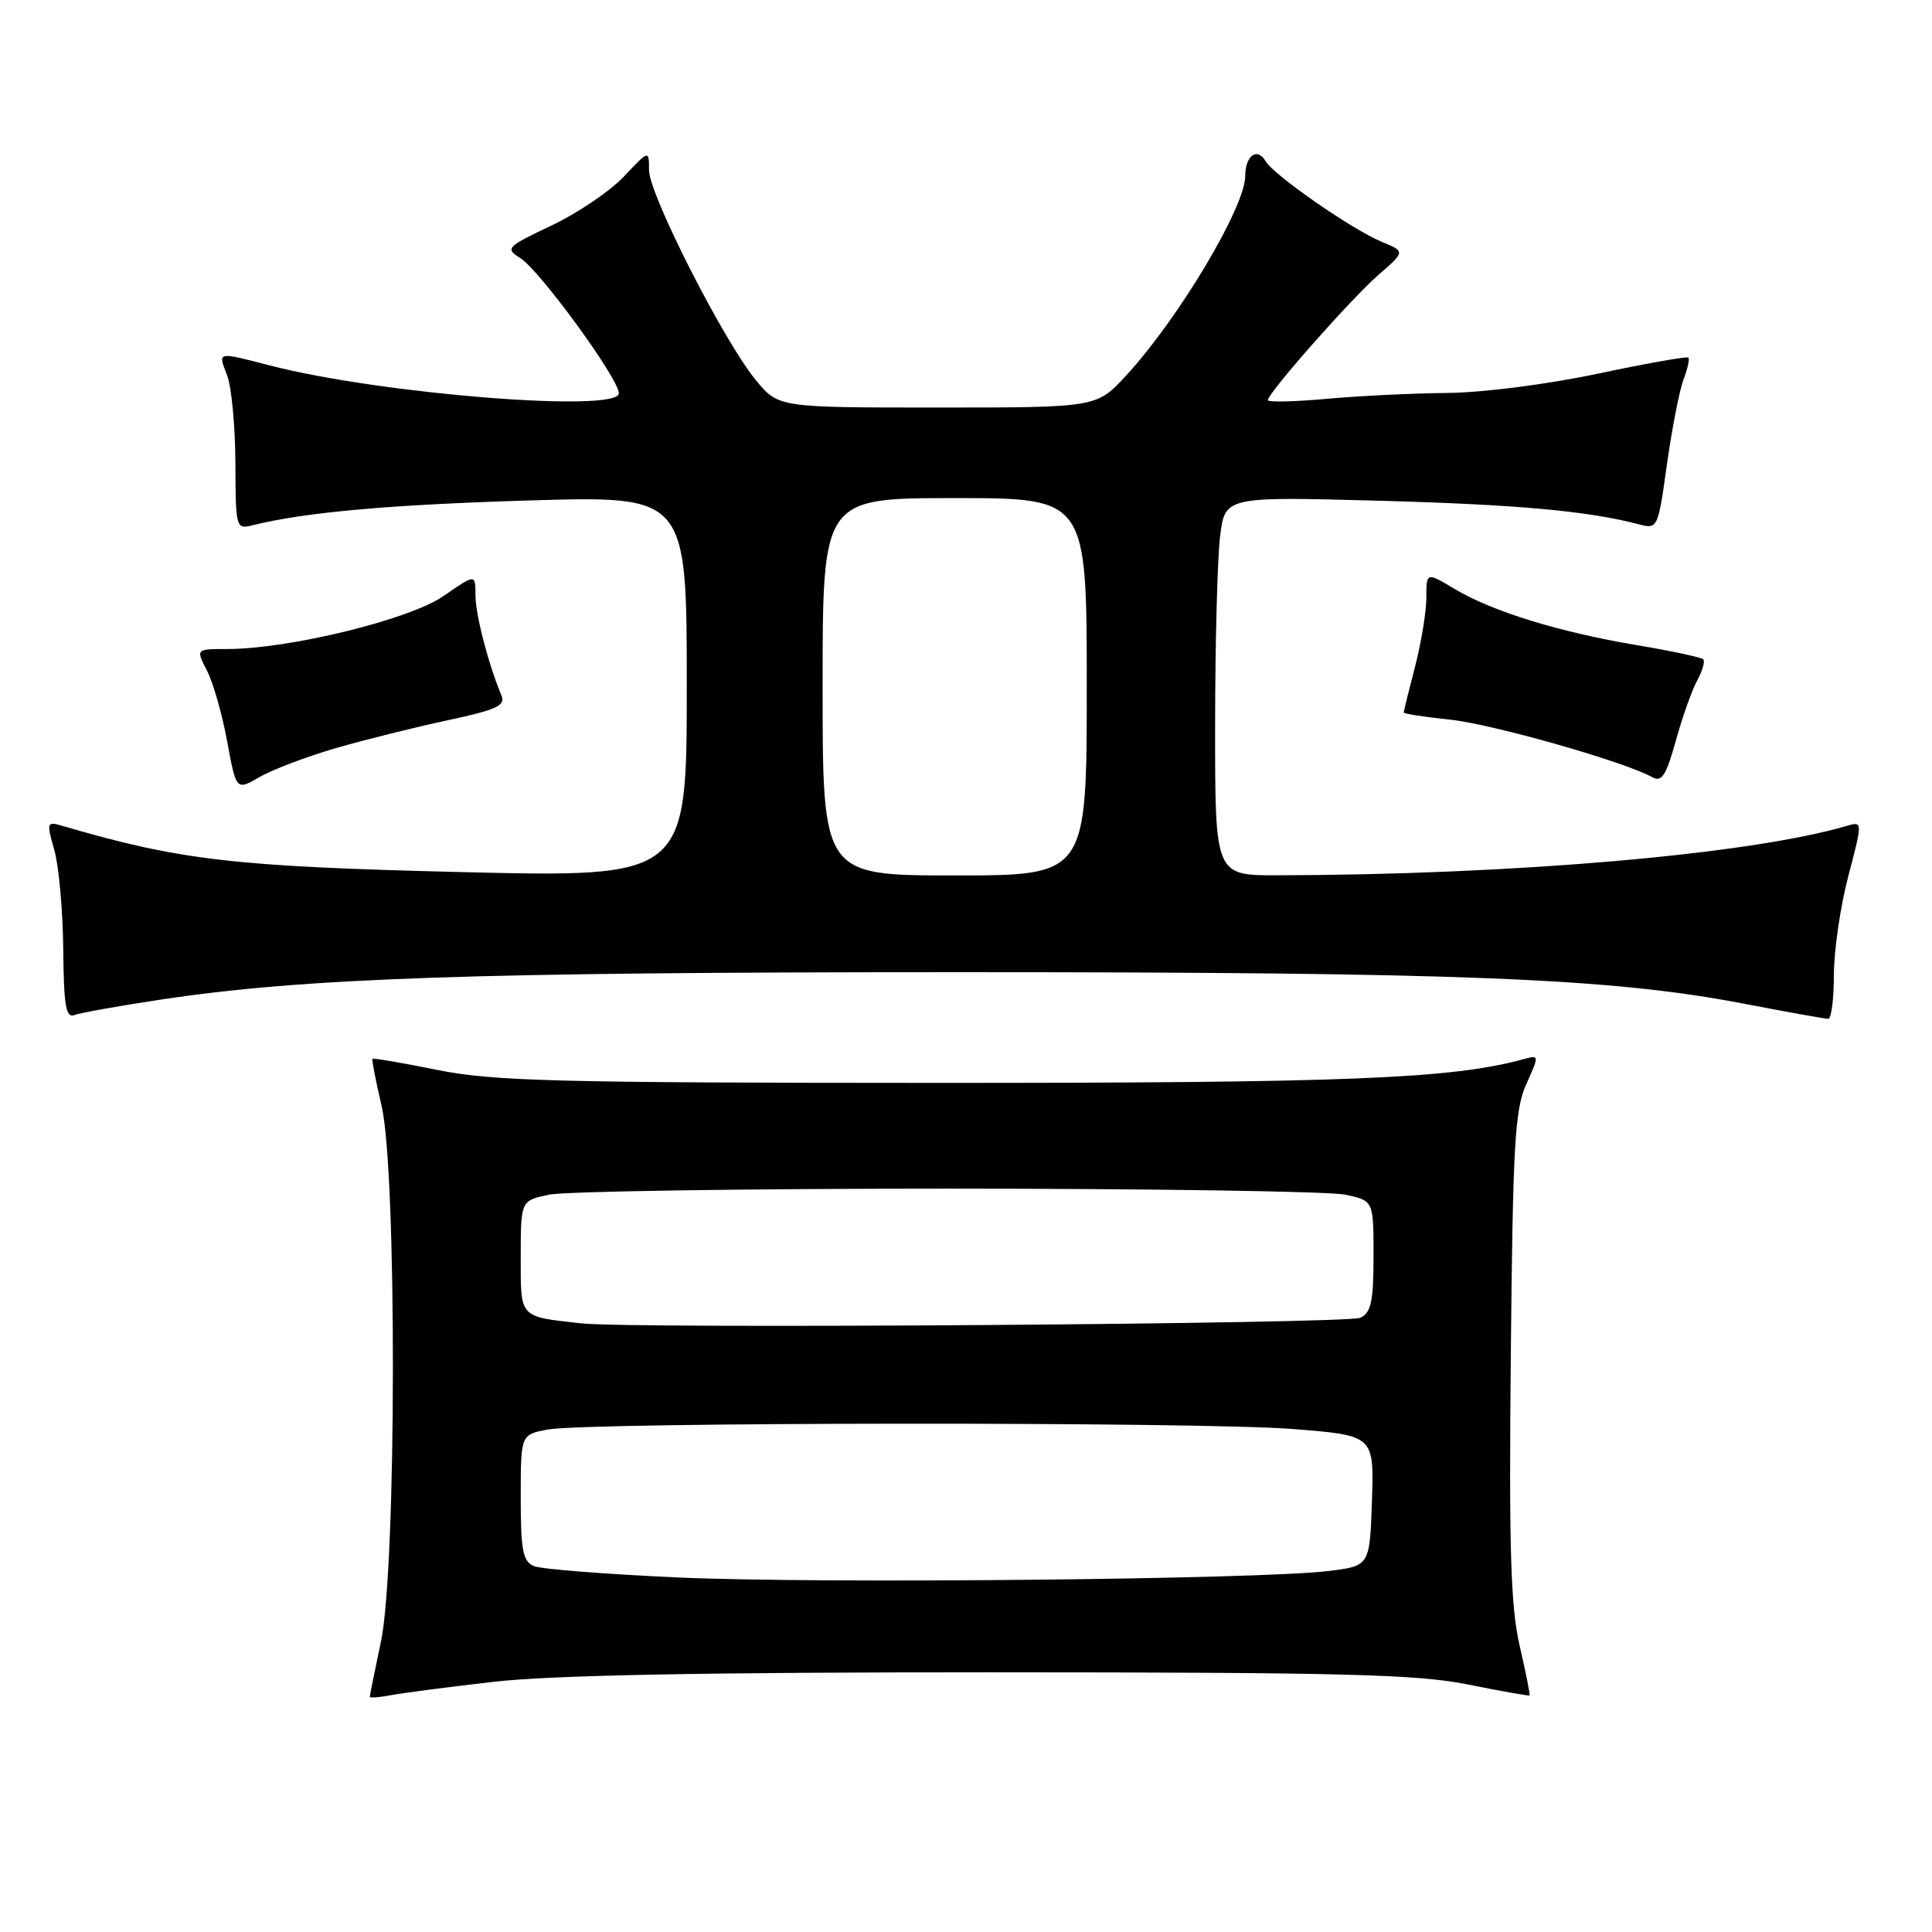 <?xml version="1.0" encoding="UTF-8" standalone="no"?>
<!DOCTYPE svg PUBLIC "-//W3C//DTD SVG 1.1//EN" "http://www.w3.org/Graphics/SVG/1.1/DTD/svg11.dtd" >
<svg xmlns="http://www.w3.org/2000/svg" xmlns:xlink="http://www.w3.org/1999/xlink" version="1.1" viewBox="0 0 256 256">
 <g >
 <path fill="currentColor"
d=" M 65.50 222.84 C 73.08 221.97 93.61 221.58 131.50 221.59 C 178.00 221.60 187.74 221.85 194.50 223.20 C 198.90 224.09 202.58 224.74 202.67 224.65 C 202.77 224.56 202.18 221.60 201.36 218.06 C 200.17 212.92 199.94 205.23 200.19 179.57 C 200.46 151.62 200.72 147.00 202.25 143.63 C 203.99 139.77 203.99 139.77 201.75 140.38 C 192.23 142.95 178.44 143.50 124.00 143.49 C 73.94 143.48 65.40 143.26 58.04 141.79 C 53.39 140.85 49.48 140.18 49.36 140.30 C 49.25 140.42 49.78 143.21 50.56 146.51 C 52.60 155.20 52.55 207.75 50.48 217.50 C 49.67 221.35 49.00 224.65 49.00 224.83 C 49.00 225.01 50.24 224.92 51.75 224.63 C 53.26 224.34 59.45 223.53 65.50 222.84 Z  M 21.38 132.44 C 40.39 129.59 62.51 128.82 126.50 128.82 C 193.51 128.81 213.38 129.60 231.00 132.98 C 236.77 134.09 241.83 135.00 242.25 135.00 C 242.66 135.00 243.00 132.38 243.00 129.18 C 243.00 125.98 243.86 120.09 244.91 116.09 C 246.82 108.81 246.82 108.81 244.66 109.45 C 231.75 113.22 200.61 115.92 169.25 115.98 C 161.00 116.00 161.00 116.00 161.01 96.25 C 161.01 85.39 161.31 74.09 161.66 71.15 C 162.30 65.80 162.30 65.80 182.40 66.34 C 200.88 66.84 210.35 67.69 217.09 69.46 C 219.67 70.13 219.68 70.09 220.88 61.51 C 221.55 56.77 222.53 51.73 223.07 50.31 C 223.61 48.89 223.90 47.57 223.72 47.38 C 223.53 47.20 218.12 48.16 211.69 49.52 C 205.04 50.93 196.43 52.03 191.75 52.07 C 187.21 52.11 180.01 52.46 175.75 52.85 C 171.49 53.24 168.00 53.31 168.00 53.02 C 168.00 52.07 179.02 39.59 182.67 36.41 C 186.21 33.33 186.21 33.33 183.08 32.04 C 179.14 30.40 168.76 23.20 167.69 21.35 C 166.59 19.46 165.00 20.62 165.00 23.32 C 165.00 27.43 156.15 42.25 149.20 49.78 C 145.31 54.00 145.31 54.00 124.23 54.00 C 103.15 54.00 103.15 54.00 100.16 50.38 C 95.91 45.22 86.00 25.75 86.00 22.55 C 86.00 19.86 86.00 19.86 82.67 23.39 C 80.83 25.34 76.51 28.26 73.06 29.89 C 67.13 32.70 66.91 32.93 68.92 34.18 C 71.50 35.79 82.00 50.18 82.00 52.11 C 82.00 54.73 50.56 52.23 35.86 48.45 C 28.62 46.59 28.87 46.54 30.10 49.75 C 30.68 51.26 31.17 56.47 31.19 61.33 C 31.22 69.99 31.26 70.15 33.47 69.60 C 40.32 67.88 51.74 66.86 70.25 66.31 C 91.00 65.70 91.00 65.70 91.00 90.99 C 91.00 116.28 91.00 116.28 60.92 115.55 C 30.95 114.82 23.85 113.99 8.30 109.44 C 6.19 108.82 6.14 108.94 7.20 112.65 C 7.80 114.77 8.33 120.67 8.38 125.77 C 8.45 133.27 8.73 134.93 9.86 134.50 C 10.63 134.20 15.81 133.28 21.38 132.44 Z  M 44.50 99.13 C 48.35 98.02 55.02 96.36 59.31 95.44 C 65.83 94.05 67.01 93.50 66.44 92.14 C 64.69 87.95 63.00 81.42 63.00 78.86 C 63.00 76.04 63.00 76.04 58.75 78.99 C 54.25 82.10 38.31 86.00 30.07 86.00 C 25.95 86.00 25.95 86.00 27.42 88.85 C 28.23 90.41 29.44 94.63 30.10 98.23 C 31.30 104.76 31.30 104.76 34.40 102.96 C 36.11 101.97 40.65 100.25 44.50 99.13 Z  M 224.89 90.16 C 225.59 88.88 225.95 87.62 225.69 87.36 C 225.43 87.10 221.46 86.25 216.86 85.48 C 206.61 83.76 197.72 81.02 192.75 78.04 C 189.00 75.80 189.00 75.80 189.00 79.19 C 189.00 81.05 188.32 85.17 187.50 88.34 C 186.68 91.51 186.00 94.24 186.00 94.41 C 186.00 94.58 188.77 95.00 192.15 95.36 C 197.77 95.95 215.24 100.92 218.93 102.98 C 220.18 103.68 220.77 102.78 222.05 98.17 C 222.91 95.05 224.19 91.45 224.89 90.16 Z  M 90.00 209.03 C 80.38 208.60 71.71 207.92 70.75 207.52 C 69.28 206.90 69.00 205.44 69.00 198.44 C 69.00 190.09 69.00 190.09 72.57 189.42 C 77.87 188.43 158.80 188.37 171.29 189.35 C 182.07 190.20 182.07 190.20 181.79 198.85 C 181.50 207.50 181.50 207.50 176.00 208.17 C 166.91 209.28 108.76 209.86 90.00 209.03 Z  M 77.00 175.35 C 68.72 174.42 69.00 174.74 69.00 166.53 C 69.00 159.09 69.00 159.09 72.75 158.30 C 74.81 157.86 98.55 157.50 125.50 157.50 C 152.45 157.50 176.19 157.86 178.25 158.30 C 182.00 159.09 182.00 159.09 182.00 166.44 C 182.00 172.45 181.68 173.94 180.25 174.61 C 178.52 175.43 83.75 176.11 77.00 175.35 Z  M 109.00 91.00 C 109.00 66.00 109.00 66.00 126.50 66.00 C 144.00 66.00 144.00 66.00 144.00 91.00 C 144.00 116.00 144.00 116.00 126.50 116.00 C 109.00 116.00 109.00 116.00 109.00 91.00 Z "/>
</g>
</svg>